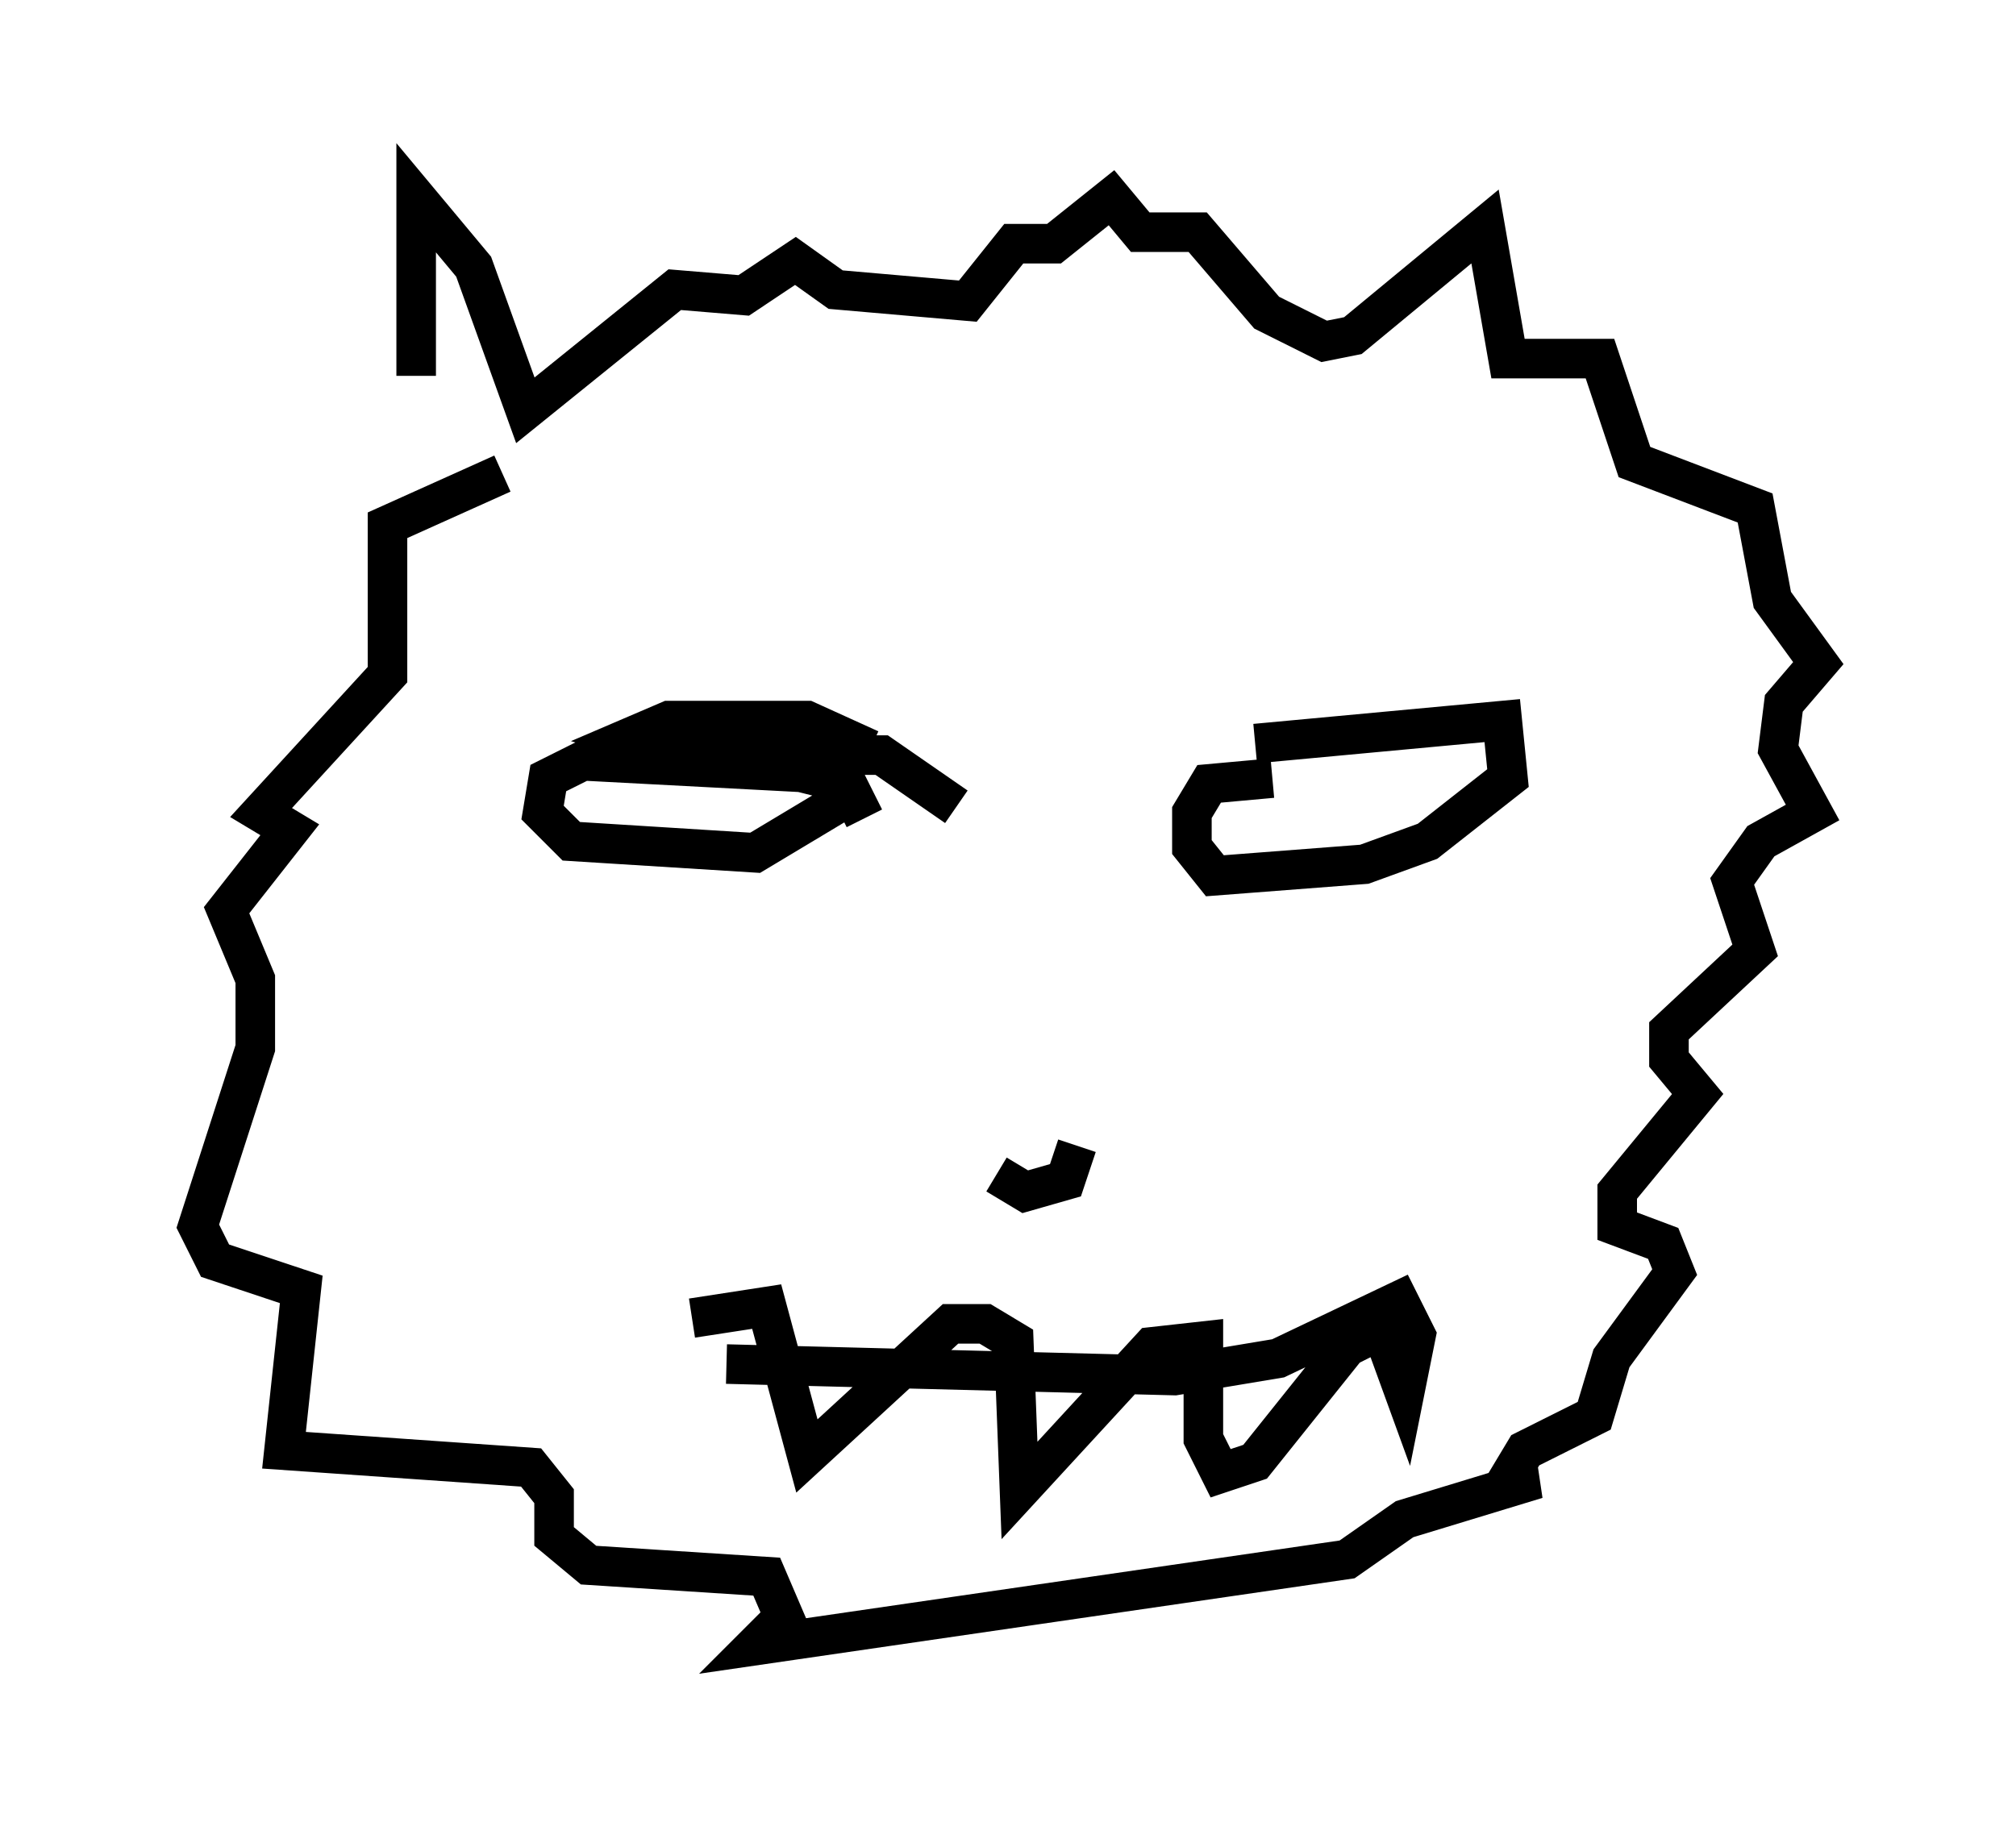 <?xml version="1.0" encoding="utf-8" ?>
<svg baseProfile="full" height="46.603" version="1.1" width="50.961" xmlns="http://www.w3.org/2000/svg" xmlns:ev="http://www.w3.org/2001/xml-events" xmlns:xlink="http://www.w3.org/1999/xlink"><defs /><rect fill="white" height="46.603" width="50.961" x="0" y="0" /><path d="M9.503, 13.425 m1.017, -3.922 l0.0, -4.503 1.453, 1.743 l1.307, 3.631 3.777, -3.05 l1.743, 0.145 1.307, -0.872 l1.017, 0.726 3.341, 0.291 l1.162, -1.453 1.017, 0.0 l1.453, -1.162 0.726, 0.872 l1.453, 0.0 1.743, 2.034 l1.453, 0.726 0.726, -0.145 l3.341, -2.76 0.581, 3.341 l2.324, 0.0 0.872, 2.615 l3.05, 1.162 0.436, 2.324 l1.162, 1.598 -0.872, 1.017 l-0.145, 1.162 0.872, 1.598 l-1.307, 0.726 -0.726, 1.017 l0.581, 1.743 -2.179, 2.034 l0.0, 0.726 0.726, 0.872 l-2.034, 2.469 0.0, 0.872 l1.162, 0.436 0.291, 0.726 l-1.598, 2.179 -0.436, 1.453 l-1.743, 0.872 -0.436, 0.726 l0.726, 0.0 -3.341, 1.017 l-1.453, 1.017 -14.961, 2.179 l0.726, -0.726 -0.436, -1.017 l-4.503, -0.291 -0.872, -0.726 l0.0, -1.017 -0.581, -0.726 l-6.246, -0.436 0.436, -4.067 l-2.179, -0.726 -0.436, -0.872 l1.453, -4.503 0.0, -1.743 l-0.726, -1.743 1.598, -2.034 l-0.726, -0.436 3.196, -3.486 l0.0, -3.777 2.905, -1.307 m9.296, 6.972 l-1.598, -0.726 -3.486, 0.0 l-1.017, 0.436 1.453, 0.436 l4.939, 0.0 1.888, 1.307 m7.553, -1.598 l6.246, -0.581 0.145, 1.453 l-2.034, 1.598 -1.598, 0.581 l-3.777, 0.291 -0.581, -0.726 l0.0, -0.872 0.436, -0.726 l1.598, -0.145 m-10.313, 1.017 l-0.436, -0.872 -1.162, -0.291 l-5.52, -0.291 -0.872, 0.436 l-0.145, 0.872 0.726, 0.726 l4.648, 0.291 2.179, -1.307 m3.922, 9.441 l0.726, 0.436 1.017, -0.291 l0.291, -0.872 m3.196, -0.726 l0.0, 0.0 m-12.056, 6.246 l11.33, 0.291 2.615, -0.436 l3.05, -1.453 0.436, 0.872 l-0.291, 1.453 -0.581, -1.598 l-0.872, 0.436 -2.324, 2.905 l-0.872, 0.291 -0.436, -0.872 l0.0, -2.469 -1.307, 0.145 l-3.341, 3.631 -0.145, -3.777 l-0.726, -0.436 -0.872, 0.0 l-3.631, 3.341 -1.017, -3.777 l-1.888, 0.291 " fill="none" stroke="black" stroke-width="1" /></svg>